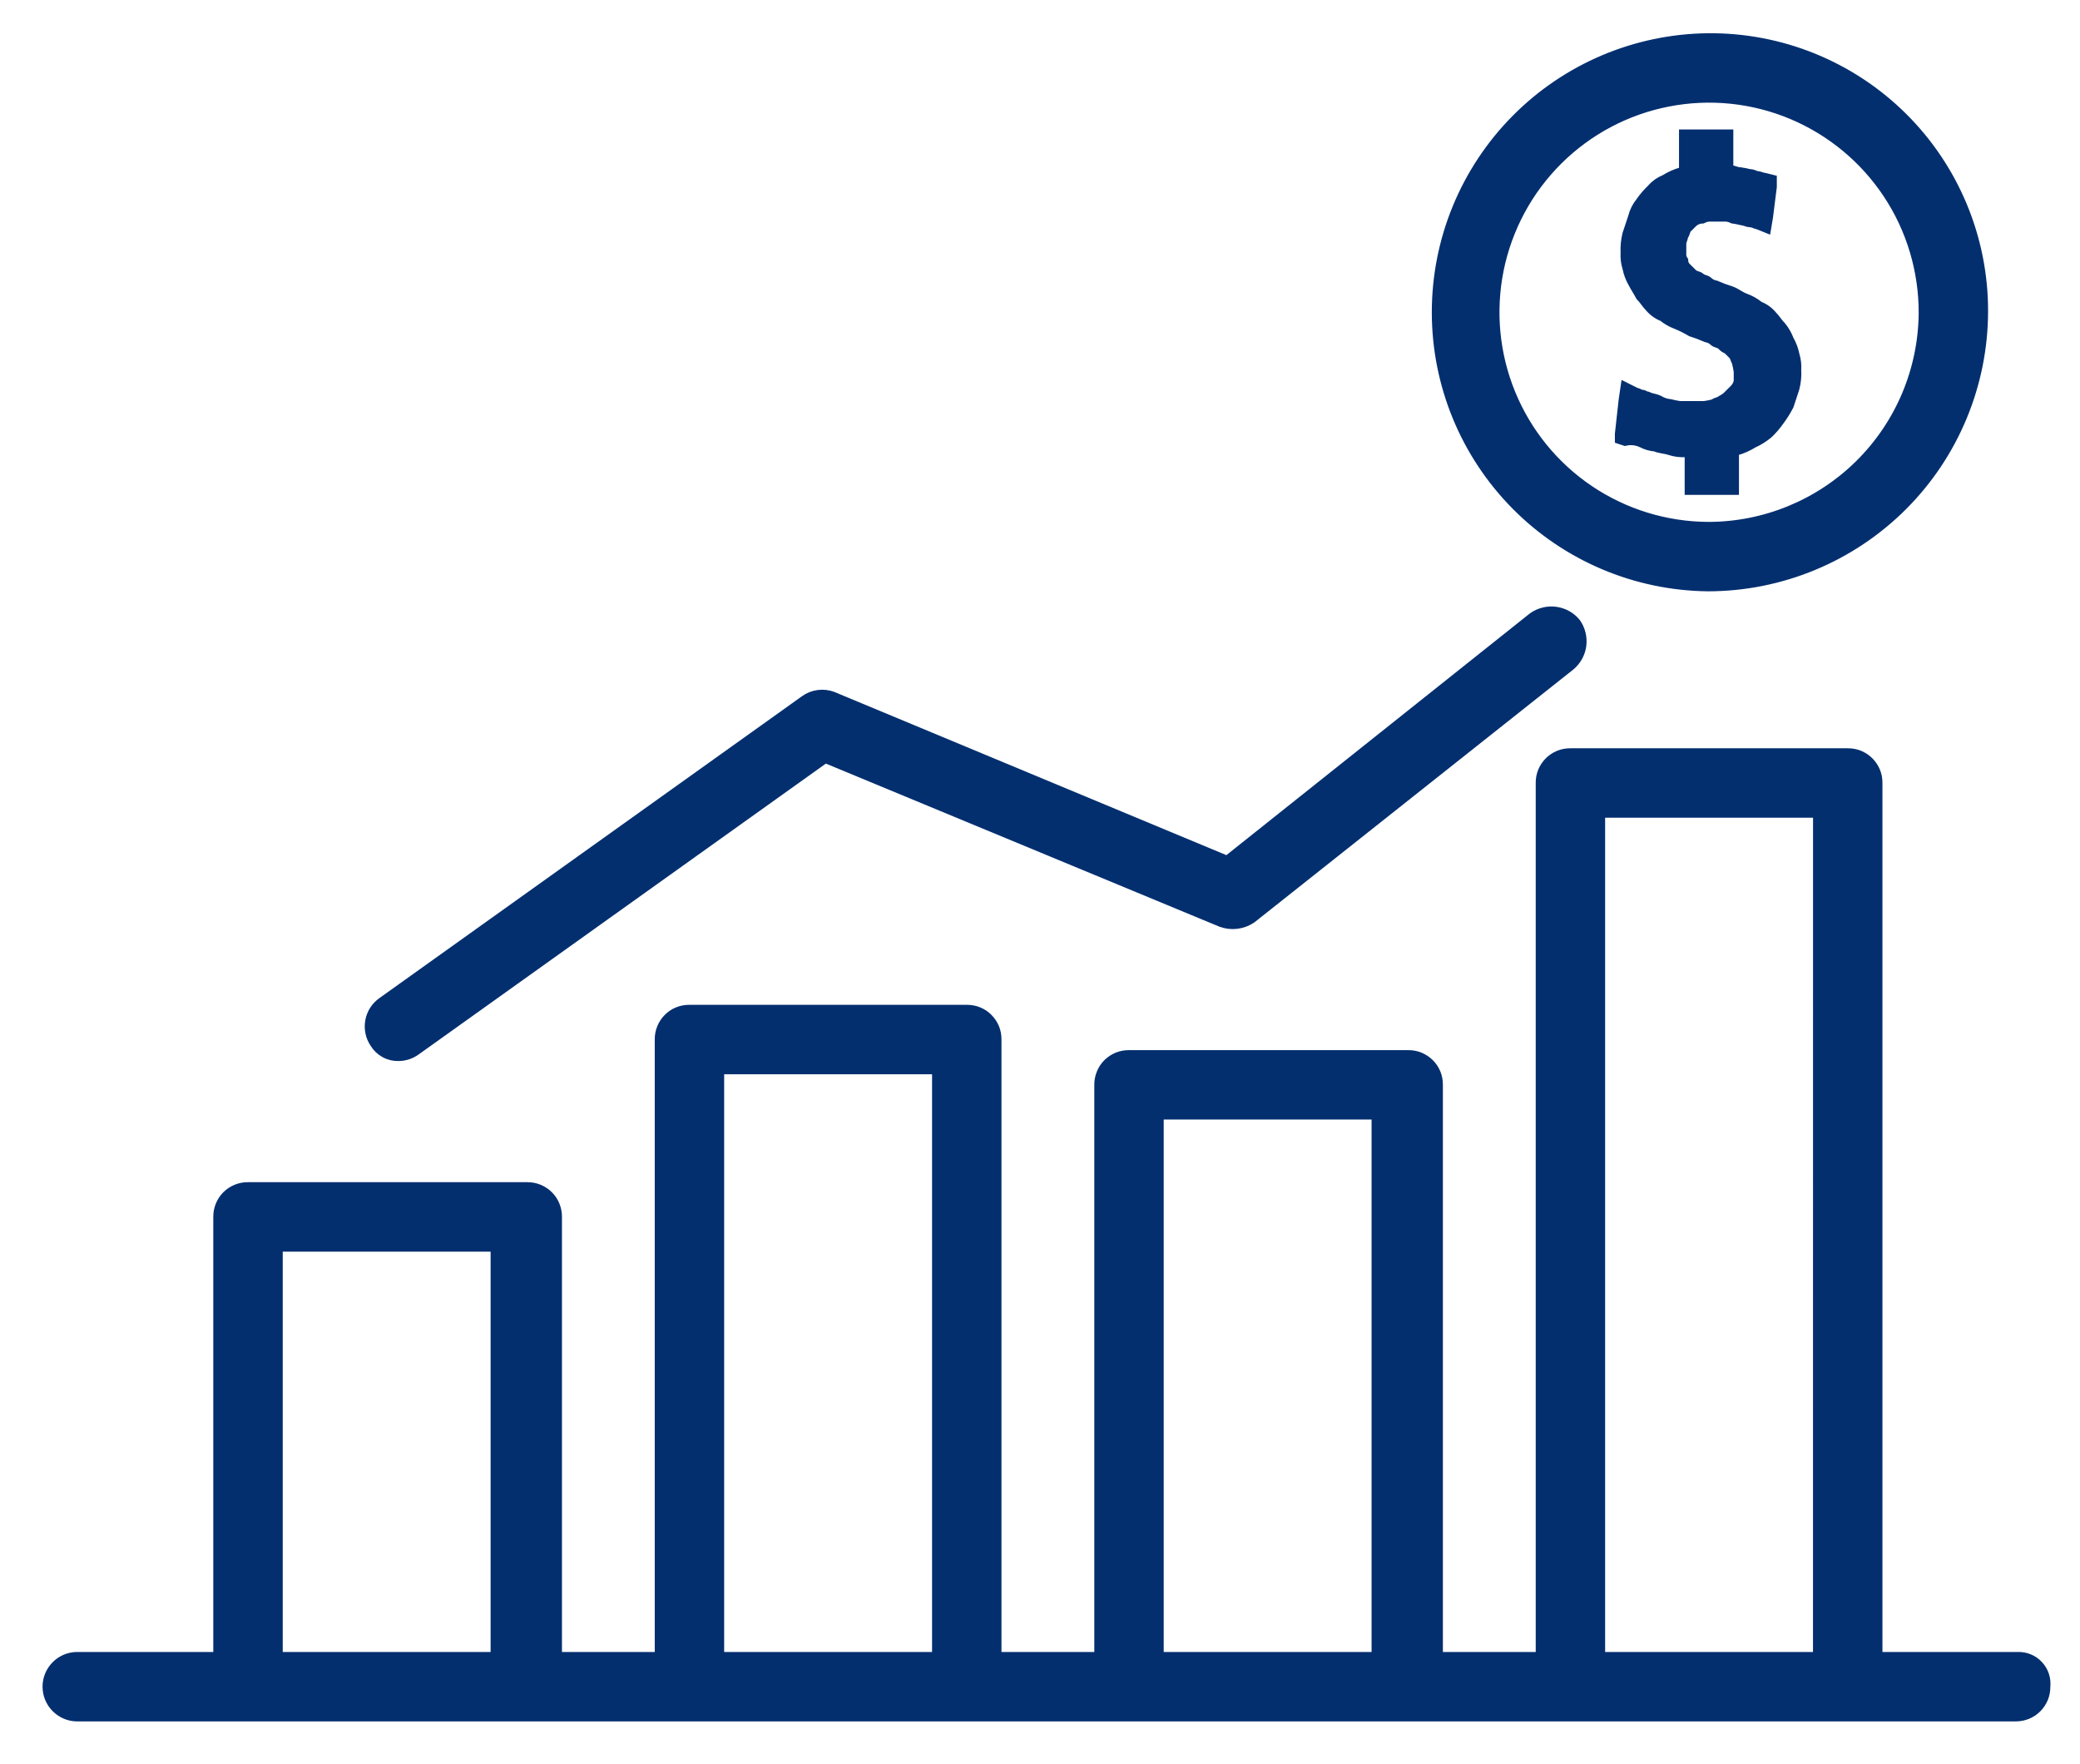 <svg width="46" height="39" viewBox="0 0 46 39" fill="none" xmlns="http://www.w3.org/2000/svg">
<path d="M37.776 0.835C36.176 0.851 34.647 1.497 33.522 2.634C32.396 3.771 31.765 5.306 31.765 6.905C31.765 8.505 32.396 10.04 33.522 11.177C34.647 12.314 36.176 12.96 37.776 12.976C39.391 12.974 40.939 12.331 42.081 11.19C43.223 10.048 43.865 8.499 43.867 6.884C43.869 6.086 43.712 5.295 43.406 4.558C43.1 3.82 42.651 3.151 42.084 2.588C41.518 2.026 40.845 1.581 40.106 1.28C39.366 0.979 38.574 0.828 37.776 0.835ZM37.776 11.641C36.839 11.636 35.925 11.355 35.148 10.831C34.372 10.307 33.768 9.565 33.414 8.698C33.059 7.831 32.97 6.879 33.156 5.961C33.343 5.043 33.798 4.201 34.463 3.542C35.128 2.883 35.974 2.435 36.894 2.257C37.813 2.078 38.765 2.176 39.628 2.538C40.492 2.901 41.229 3.511 41.746 4.292C42.263 5.073 42.536 5.99 42.532 6.926C42.522 8.181 42.016 9.38 41.125 10.263C40.234 11.146 39.03 11.641 37.776 11.641Z" fill="#032F6F" stroke="#032F6F" stroke-width="0.2"/>
<path d="M39.696 7.845C39.673 7.728 39.63 7.615 39.571 7.511C39.531 7.406 39.475 7.307 39.404 7.219C39.32 7.136 39.279 7.053 39.195 6.969C39.117 6.877 39.016 6.805 38.904 6.761C38.816 6.69 38.717 6.633 38.612 6.594C38.487 6.552 38.403 6.469 38.278 6.427C38.164 6.392 38.053 6.35 37.944 6.302C37.881 6.291 37.823 6.262 37.777 6.218C37.735 6.177 37.652 6.177 37.61 6.135C37.568 6.093 37.485 6.093 37.443 6.051L37.318 5.927C37.293 5.907 37.272 5.881 37.258 5.853C37.243 5.824 37.235 5.792 37.235 5.76C37.201 5.711 37.187 5.652 37.193 5.593V5.384C37.193 5.343 37.235 5.259 37.235 5.217C37.276 5.176 37.276 5.092 37.318 5.05L37.443 4.925C37.5 4.873 37.574 4.844 37.651 4.842C37.715 4.808 37.788 4.794 37.86 4.801H38.11C38.182 4.794 38.255 4.808 38.319 4.842C38.389 4.852 38.459 4.866 38.527 4.883C38.569 4.883 38.652 4.925 38.694 4.925C38.778 4.925 38.819 4.966 38.861 4.966L39.069 5.05L39.111 4.799L39.195 4.132V3.965L39.028 3.923C38.986 3.923 38.903 3.882 38.861 3.882C38.819 3.882 38.778 3.84 38.694 3.84C38.625 3.822 38.556 3.809 38.486 3.799C38.402 3.799 38.361 3.757 38.277 3.757H38.233V2.963H37.232V3.797H37.19C37.058 3.835 36.932 3.891 36.815 3.964C36.702 4.009 36.602 4.08 36.523 4.172C36.43 4.261 36.346 4.358 36.273 4.464C36.193 4.562 36.136 4.676 36.106 4.798L35.981 5.174C35.947 5.31 35.933 5.451 35.94 5.591C35.933 5.704 35.947 5.817 35.981 5.925C36.004 6.042 36.046 6.155 36.106 6.259C36.147 6.342 36.231 6.467 36.273 6.551C36.356 6.634 36.398 6.718 36.481 6.801C36.56 6.893 36.66 6.965 36.773 7.009C36.861 7.08 36.959 7.137 37.065 7.176C37.18 7.223 37.292 7.279 37.399 7.343C37.513 7.378 37.624 7.42 37.733 7.468C37.795 7.479 37.854 7.508 37.9 7.552C37.942 7.593 38.025 7.593 38.067 7.635C38.109 7.677 38.15 7.719 38.191 7.719L38.316 7.843C38.358 7.885 38.358 7.927 38.4 8.01C38.418 8.079 38.432 8.149 38.442 8.219V8.427C38.431 8.49 38.402 8.548 38.358 8.594L38.233 8.719C38.186 8.771 38.129 8.813 38.067 8.844C38.025 8.885 37.942 8.885 37.9 8.927C37.831 8.945 37.761 8.959 37.691 8.969H37.149C37.079 8.959 37.009 8.945 36.941 8.927C36.852 8.919 36.766 8.89 36.69 8.844C36.607 8.803 36.523 8.803 36.44 8.761C36.398 8.761 36.356 8.719 36.315 8.719C36.273 8.719 36.231 8.678 36.19 8.678L35.94 8.553L35.897 8.845L35.814 9.593V9.718L35.939 9.759C36.065 9.729 36.198 9.744 36.314 9.801C36.405 9.848 36.504 9.876 36.606 9.884C36.69 9.926 36.815 9.926 36.94 9.968C37.048 10.002 37.161 10.016 37.274 10.009H37.357V10.843H38.358V9.972H38.4C38.533 9.934 38.659 9.878 38.776 9.805C38.896 9.751 39.008 9.681 39.11 9.596C39.203 9.508 39.287 9.41 39.36 9.305C39.439 9.199 39.508 9.088 39.569 8.971L39.693 8.595C39.73 8.459 39.744 8.318 39.735 8.178C39.743 8.066 39.729 7.953 39.696 7.845Z" fill="#032F6F" stroke="#032F6F" stroke-width="0.2"/>
<path d="M34.856 13.768C34.742 13.63 34.579 13.54 34.401 13.517C34.223 13.494 34.043 13.539 33.896 13.643L27.138 19.025L18.418 15.395C18.315 15.356 18.204 15.343 18.095 15.358C17.985 15.372 17.881 15.414 17.792 15.479L8.447 22.154C8.305 22.255 8.208 22.407 8.177 22.579C8.146 22.75 8.183 22.927 8.281 23.072C8.337 23.164 8.417 23.24 8.512 23.291C8.607 23.343 8.715 23.367 8.823 23.363C8.958 23.36 9.088 23.317 9.198 23.238L18.251 16.772L27.012 20.402C27.122 20.441 27.24 20.454 27.356 20.439C27.472 20.425 27.583 20.383 27.68 20.318L34.731 14.728C34.869 14.613 34.959 14.451 34.982 14.273C35.005 14.095 34.96 13.914 34.856 13.768Z" fill="#032F6F" stroke="#032F6F" stroke-width="0.2"/>
<path d="M44.618 36.631H41.531V17.315C41.532 17.227 41.516 17.139 41.483 17.058C41.449 16.976 41.4 16.902 41.338 16.84C41.276 16.778 41.202 16.729 41.12 16.695C41.038 16.662 40.951 16.646 40.863 16.647H34.731C34.643 16.646 34.555 16.662 34.474 16.695C34.392 16.729 34.318 16.778 34.256 16.84C34.194 16.902 34.145 16.976 34.111 17.058C34.078 17.139 34.062 17.227 34.063 17.315V36.631H31.81V23.99C31.811 23.902 31.795 23.814 31.762 23.733C31.729 23.651 31.68 23.577 31.617 23.515C31.555 23.453 31.481 23.404 31.399 23.37C31.318 23.337 31.23 23.321 31.142 23.322H24.969C24.881 23.321 24.794 23.337 24.712 23.37C24.631 23.404 24.556 23.453 24.494 23.515C24.432 23.577 24.383 23.651 24.35 23.733C24.317 23.814 24.3 23.902 24.301 23.99V36.631H22.048V22.987C22.049 22.899 22.033 22.812 22 22.73C21.966 22.649 21.917 22.575 21.855 22.513C21.793 22.45 21.719 22.401 21.637 22.368C21.556 22.335 21.468 22.319 21.38 22.32H15.248C15.16 22.319 15.072 22.335 14.991 22.368C14.909 22.401 14.835 22.45 14.773 22.513C14.711 22.575 14.662 22.649 14.629 22.73C14.595 22.812 14.579 22.899 14.58 22.987V36.631H12.328V26.91C12.329 26.822 12.312 26.735 12.279 26.653C12.246 26.572 12.197 26.497 12.134 26.435C12.072 26.373 11.998 26.324 11.917 26.291C11.835 26.258 11.748 26.241 11.66 26.242H5.485C5.397 26.241 5.31 26.258 5.228 26.291C5.147 26.324 5.073 26.373 5.01 26.435C4.948 26.497 4.899 26.572 4.866 26.653C4.833 26.735 4.816 26.822 4.817 26.91V36.631H1.689C1.516 36.636 1.351 36.708 1.23 36.833C1.109 36.958 1.041 37.124 1.041 37.298C1.041 37.472 1.109 37.639 1.23 37.763C1.351 37.888 1.516 37.961 1.689 37.966H44.576C44.664 37.967 44.752 37.95 44.833 37.917C44.915 37.884 44.989 37.835 45.051 37.773C45.113 37.71 45.162 37.636 45.196 37.555C45.229 37.473 45.245 37.386 45.244 37.298C45.253 37.212 45.244 37.124 45.216 37.042C45.189 36.959 45.144 36.884 45.084 36.821C45.025 36.757 44.953 36.707 44.872 36.675C44.792 36.642 44.705 36.627 44.618 36.631ZM10.95 36.631H6.153V27.578H10.95V36.631ZM20.713 36.631H15.915V23.656H20.713V36.631ZM30.433 36.631H25.636V24.657H30.433V36.631ZM40.195 36.631H35.398V17.982H40.196L40.195 36.631Z" fill="#032F6F" stroke="#032F6F" stroke-width="0.2"/>
</svg>
